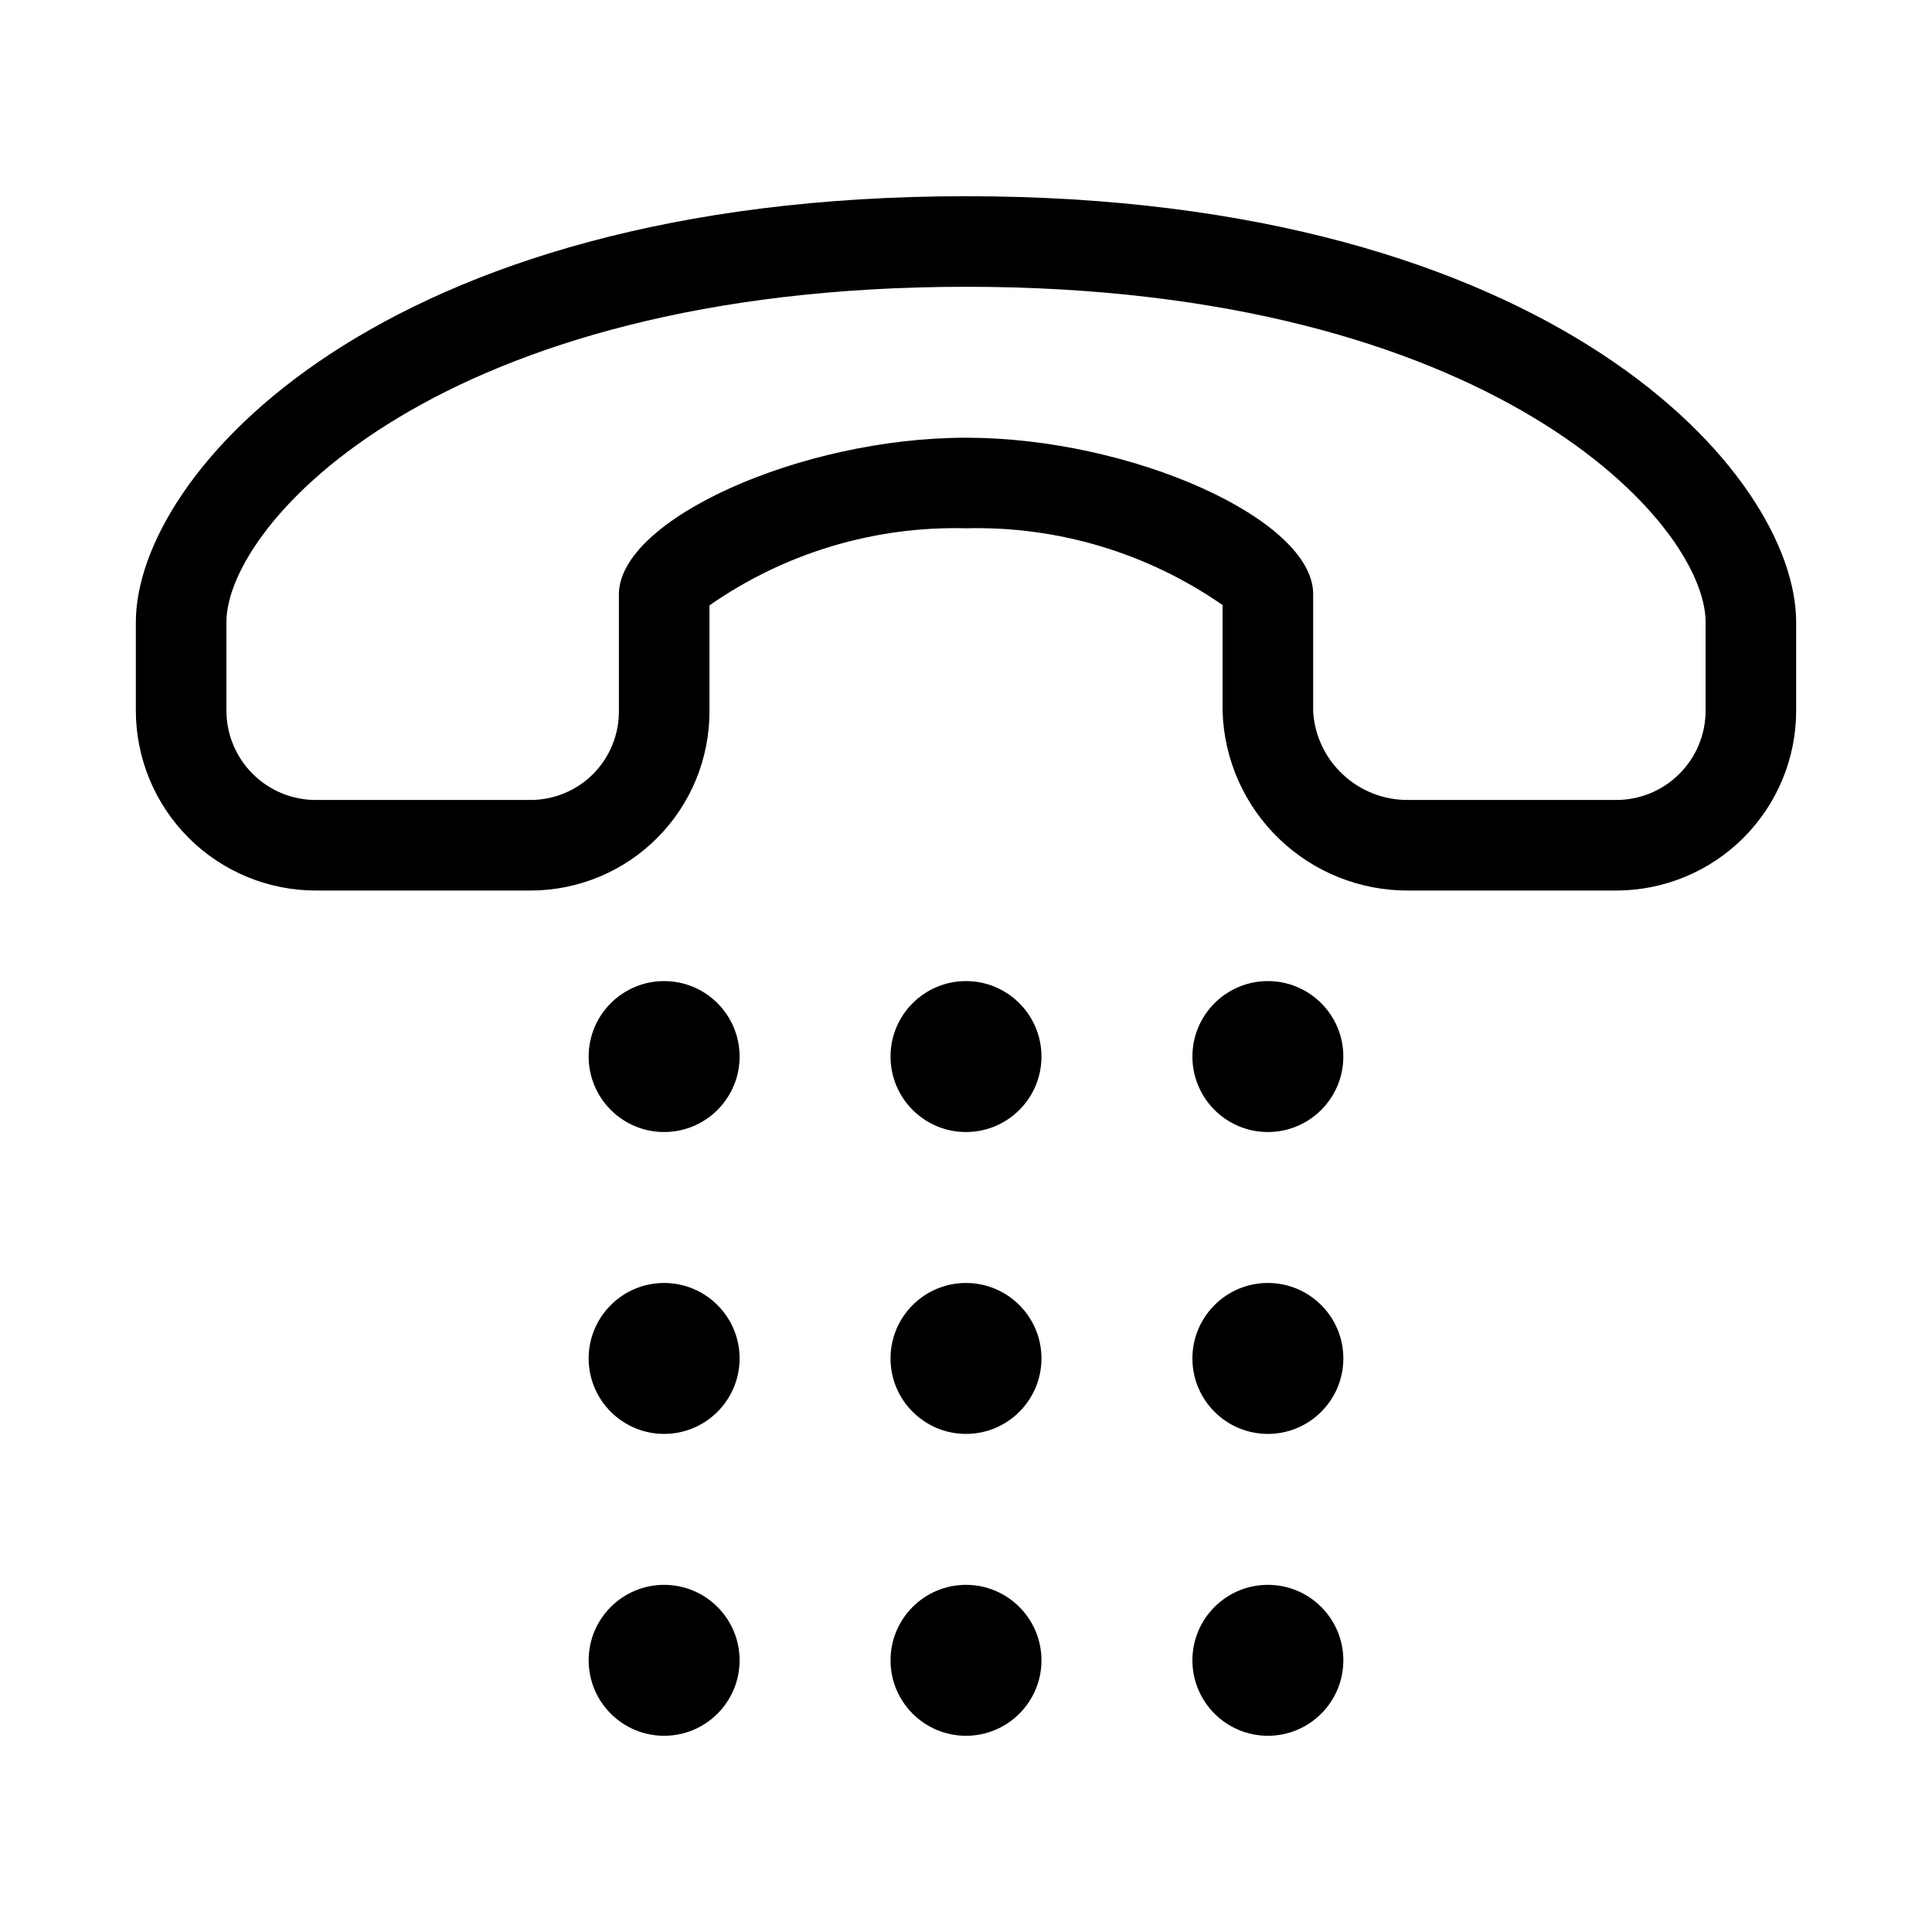 <svg width="32" height="32" viewBox="0 0 32 32" fill="none" xmlns="http://www.w3.org/2000/svg">
<path d="M21 23.75C21.69 23.75 22.25 23.19 22.25 22.5C22.25 21.81 21.69 21.25 21 21.25C20.31 21.25 19.75 21.81 19.75 22.5C19.75 23.19 20.31 23.75 21 23.75Z" fill="black"/>
<path d="M11 18.75C11.69 18.75 12.25 18.19 12.25 17.5C12.25 16.81 11.69 16.25 11 16.25C10.31 16.25 9.75 16.81 9.75 17.5C9.75 18.19 10.31 18.75 11 18.75Z" fill="black"/>
<path d="M16 18.75C16.69 18.75 17.25 18.19 17.25 17.5C17.25 16.81 16.69 16.25 16 16.25C15.31 16.25 14.75 16.81 14.75 17.5C14.75 18.19 15.31 18.75 16 18.75Z" fill="black"/>
<path d="M21 18.75C21.69 18.75 22.25 18.19 22.25 17.5C22.25 16.81 21.69 16.25 21 16.25C20.31 16.25 19.75 16.81 19.75 17.5C19.75 18.19 20.31 18.75 21 18.75Z" fill="black"/>
<path d="M16 3.25C6.284 3.25 2.25 7.845 2.25 10.305V11.771C2.251 12.561 2.565 13.318 3.124 13.877C3.682 14.435 4.439 14.749 5.229 14.75H8.798C9.583 14.747 10.335 14.433 10.888 13.876C11.442 13.319 11.752 12.566 11.751 11.781V10.027C12.995 9.159 14.484 8.711 16 8.75C17.516 8.711 19.005 9.157 20.25 10.022L20.25 11.79C20.276 12.588 20.613 13.343 21.189 13.896C21.765 14.449 22.533 14.755 23.331 14.75H26.772C27.562 14.749 28.319 14.435 28.877 13.877C29.436 13.318 29.75 12.561 29.75 11.771V10.305C29.75 7.845 25.717 3.25 16 3.25ZM28.25 11.771C28.25 12.164 28.094 12.539 27.817 12.816C27.54 13.094 27.164 13.25 26.772 13.25H23.331C22.931 13.255 22.544 13.107 22.25 12.835C21.955 12.564 21.776 12.19 21.75 11.79L21.75 9.837C21.75 8.603 18.741 7.25 16 7.25C13.26 7.25 10.251 8.607 10.251 9.843V11.781C10.252 12.168 10.1 12.54 9.828 12.816C9.556 13.091 9.186 13.247 8.798 13.25H5.229C4.837 13.25 4.461 13.094 4.184 12.816C3.907 12.539 3.751 12.164 3.75 11.771V10.305C3.75 8.67 7.275 4.75 16 4.75C24.726 4.75 28.25 8.67 28.25 10.305V11.771Z" fill="black"/>
<path d="M11 23.75C11.69 23.75 12.25 23.19 12.25 22.5C12.25 21.81 11.69 21.25 11 21.25C10.31 21.25 9.75 21.81 9.75 22.5C9.75 23.19 10.31 23.75 11 23.75Z" fill="black"/>
<path d="M16 23.75C16.69 23.75 17.25 23.19 17.25 22.5C17.25 21.81 16.69 21.25 16 21.25C15.31 21.25 14.75 21.81 14.75 22.5C14.75 23.19 15.31 23.75 16 23.75Z" fill="black"/>
<path d="M11 28.75C11.69 28.75 12.25 28.19 12.25 27.5C12.25 26.81 11.69 26.25 11 26.25C10.31 26.25 9.75 26.81 9.75 27.5C9.75 28.19 10.31 28.75 11 28.75Z" fill="black"/>
<path d="M16 28.75C16.69 28.75 17.25 28.19 17.25 27.5C17.25 26.81 16.69 26.25 16 26.25C15.31 26.25 14.75 26.81 14.75 27.5C14.75 28.19 15.31 28.75 16 28.75Z" fill="black"/>
<path d="M21 28.75C21.69 28.75 22.25 28.19 22.25 27.5C22.25 26.81 21.69 26.25 21 26.25C20.31 26.25 19.75 26.81 19.75 27.5C19.75 28.19 20.31 28.75 21 28.75Z" fill="black"/>
</svg>
